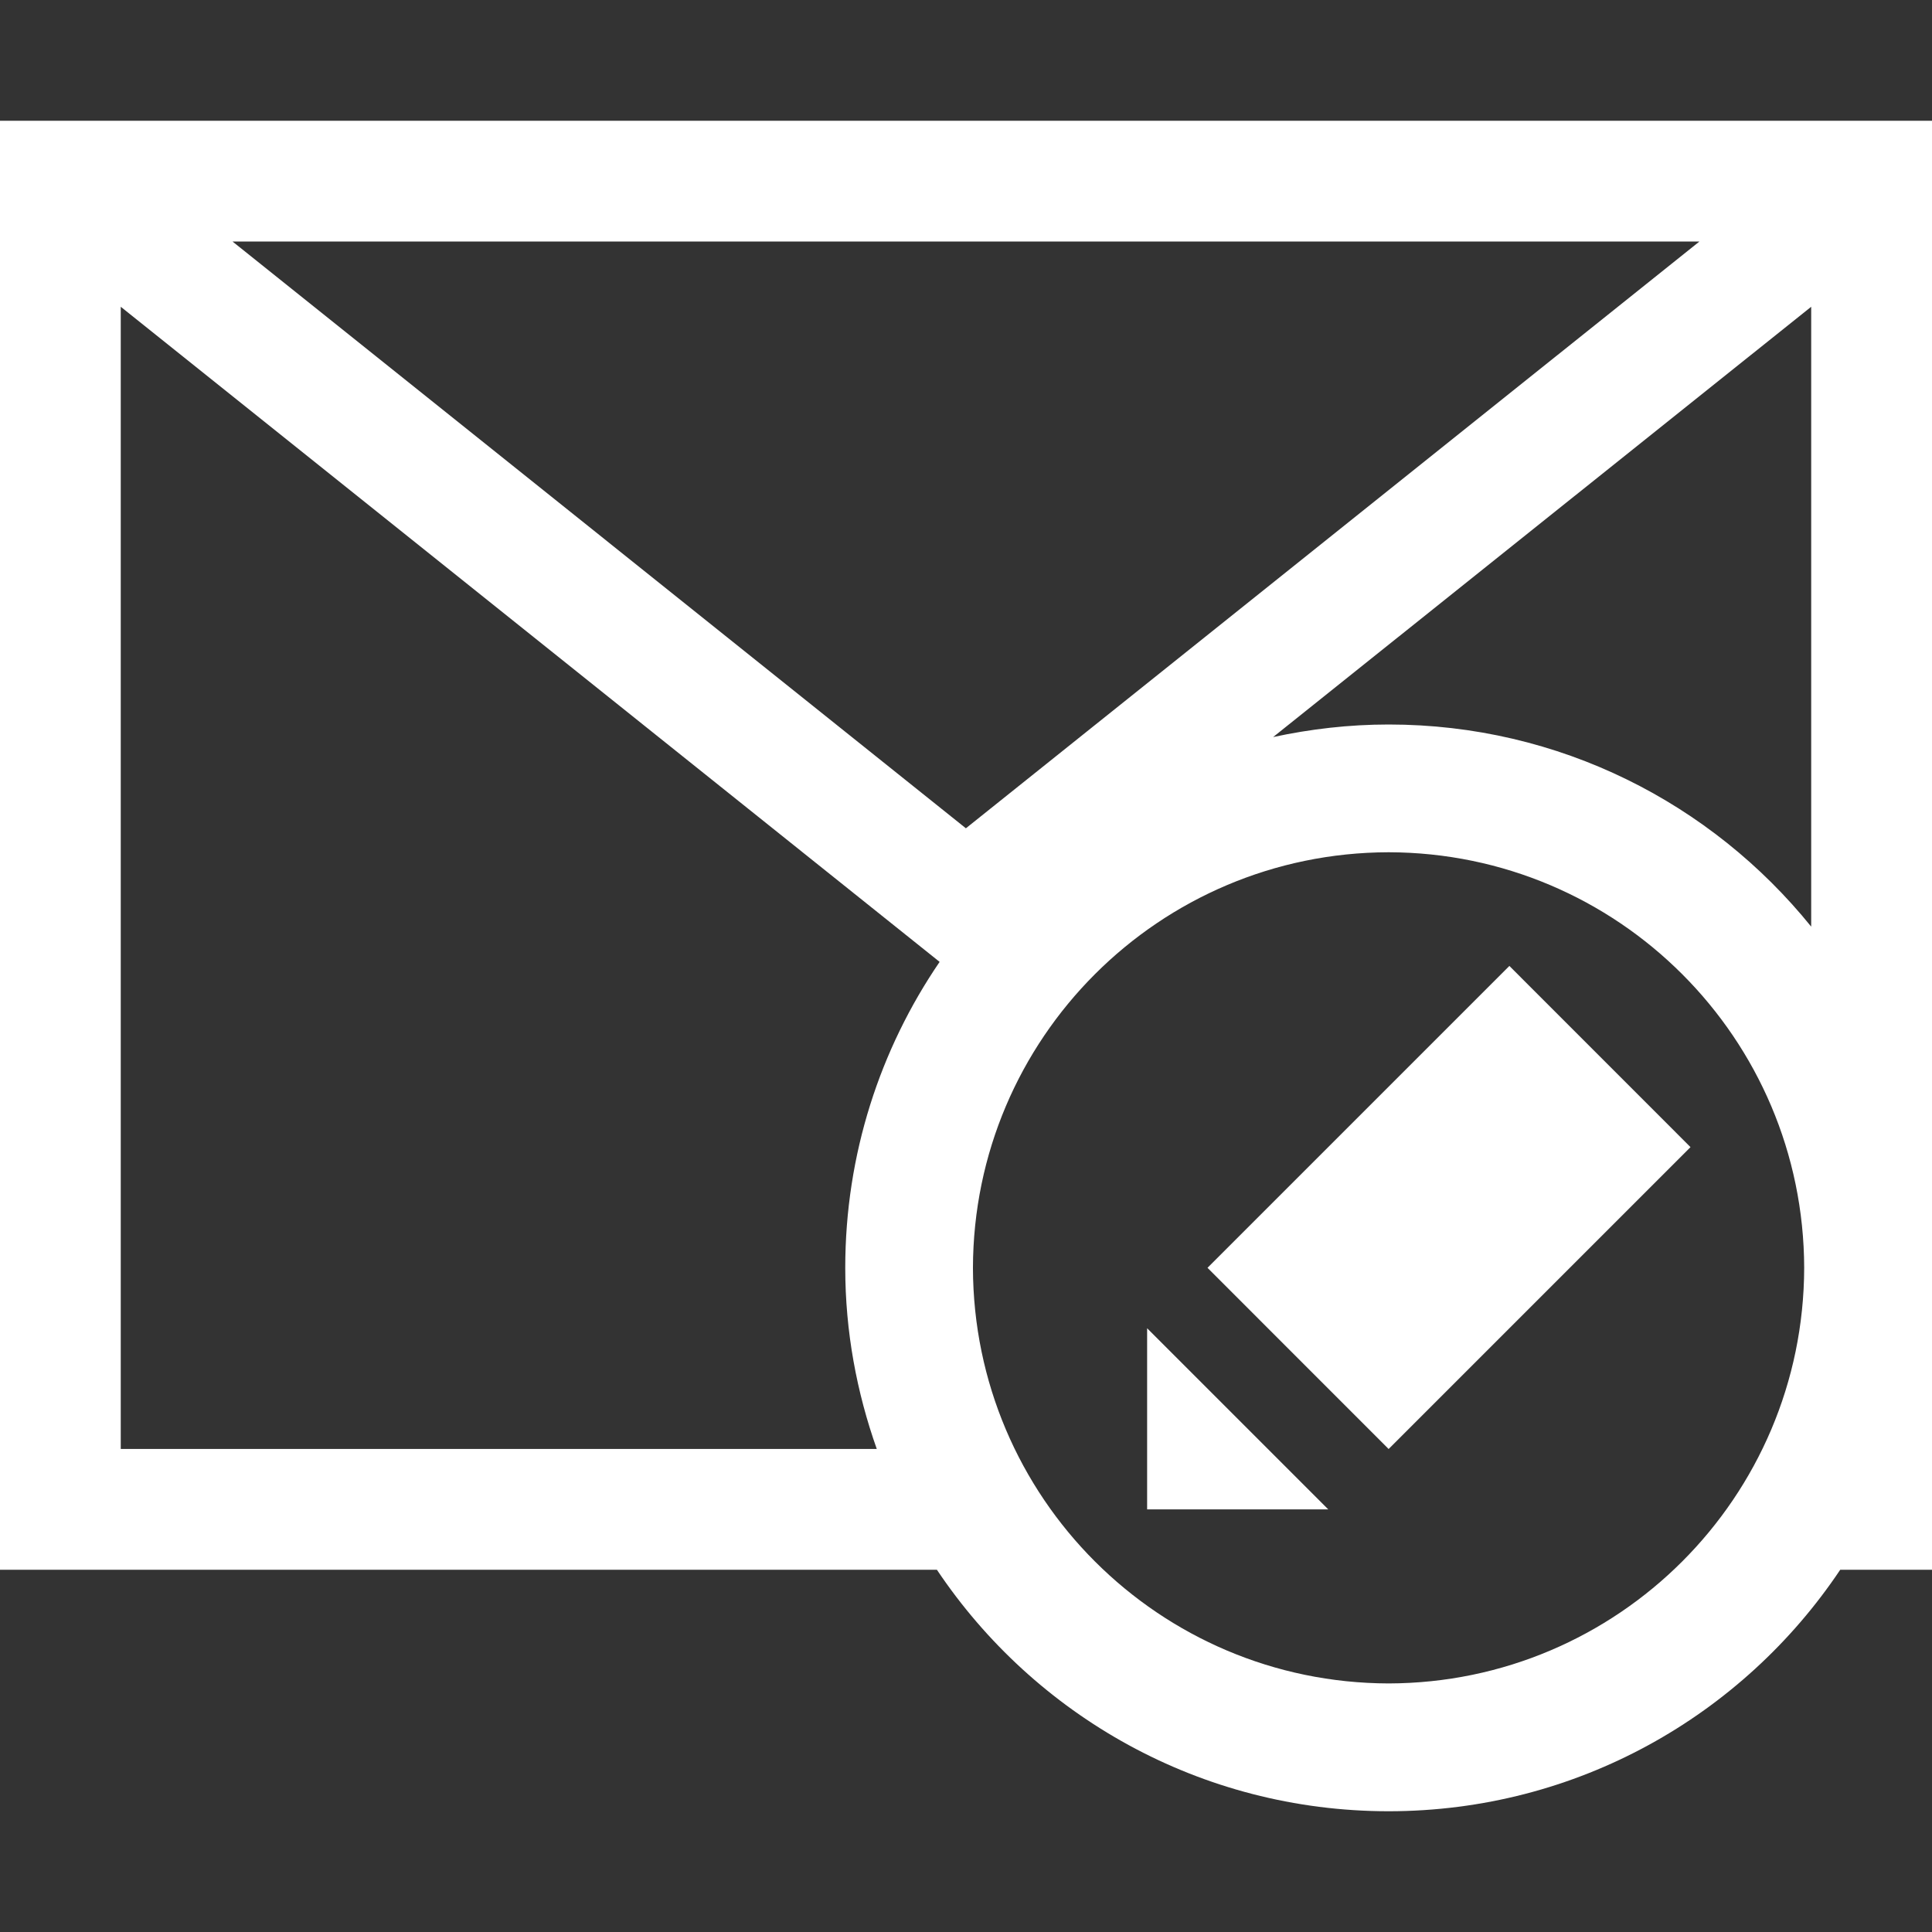 <?xml version="1.0" encoding="iso-8859-1"?>
<!-- Generator: Adobe Illustrator 18.1.1, SVG Export Plug-In . SVG Version: 6.00 Build 0)  -->
<svg version="1.1" id="Capa_1" xmlns="http://www.w3.org/2000/svg" xmlns:xlink="http://www.w3.org/1999/xlink" x="0px" y="0px"
	 viewBox="0 0 32 32" style="enable-background:new 0 0 32 32;" xml:space="preserve">
<rect x="0" y="0" width="32" height="32" fill="#333333" stroke="none"/>
<g>
	<path fill="#fff" d="M0,2v24h15.518c1.614,2.411,4.361,3.999,7.482,4c3.12-0.001,5.867-1.589,7.48-4H32V2H0z M28.148,4
		l-12.15,9.719L3.851,4H28.148z M2,23.999V5.081l13.563,10.851C14.578,17.375,14,19.119,14,21c0,1.055,0.19,2.061,0.522,2.999H2z
		 M23,27.883c-3.801-0.009-6.876-3.084-6.885-6.883c0.009-3.801,3.084-6.876,6.885-6.884c3.799,0.008,6.874,3.083,6.883,6.884
		C29.874,24.799,26.799,27.874,23,27.883z M23,12c-0.657,0-1.296,0.075-1.913,0.208l8.912-7.127v10.267
		C28.35,13.307,25.829,12,23,12z"/>
	<path fill="#fff" d="M22,25h-3v-3L22,25z M28,19l-5,5l-3-3.001l5-5L28,19z"/>
</g>
</svg>
